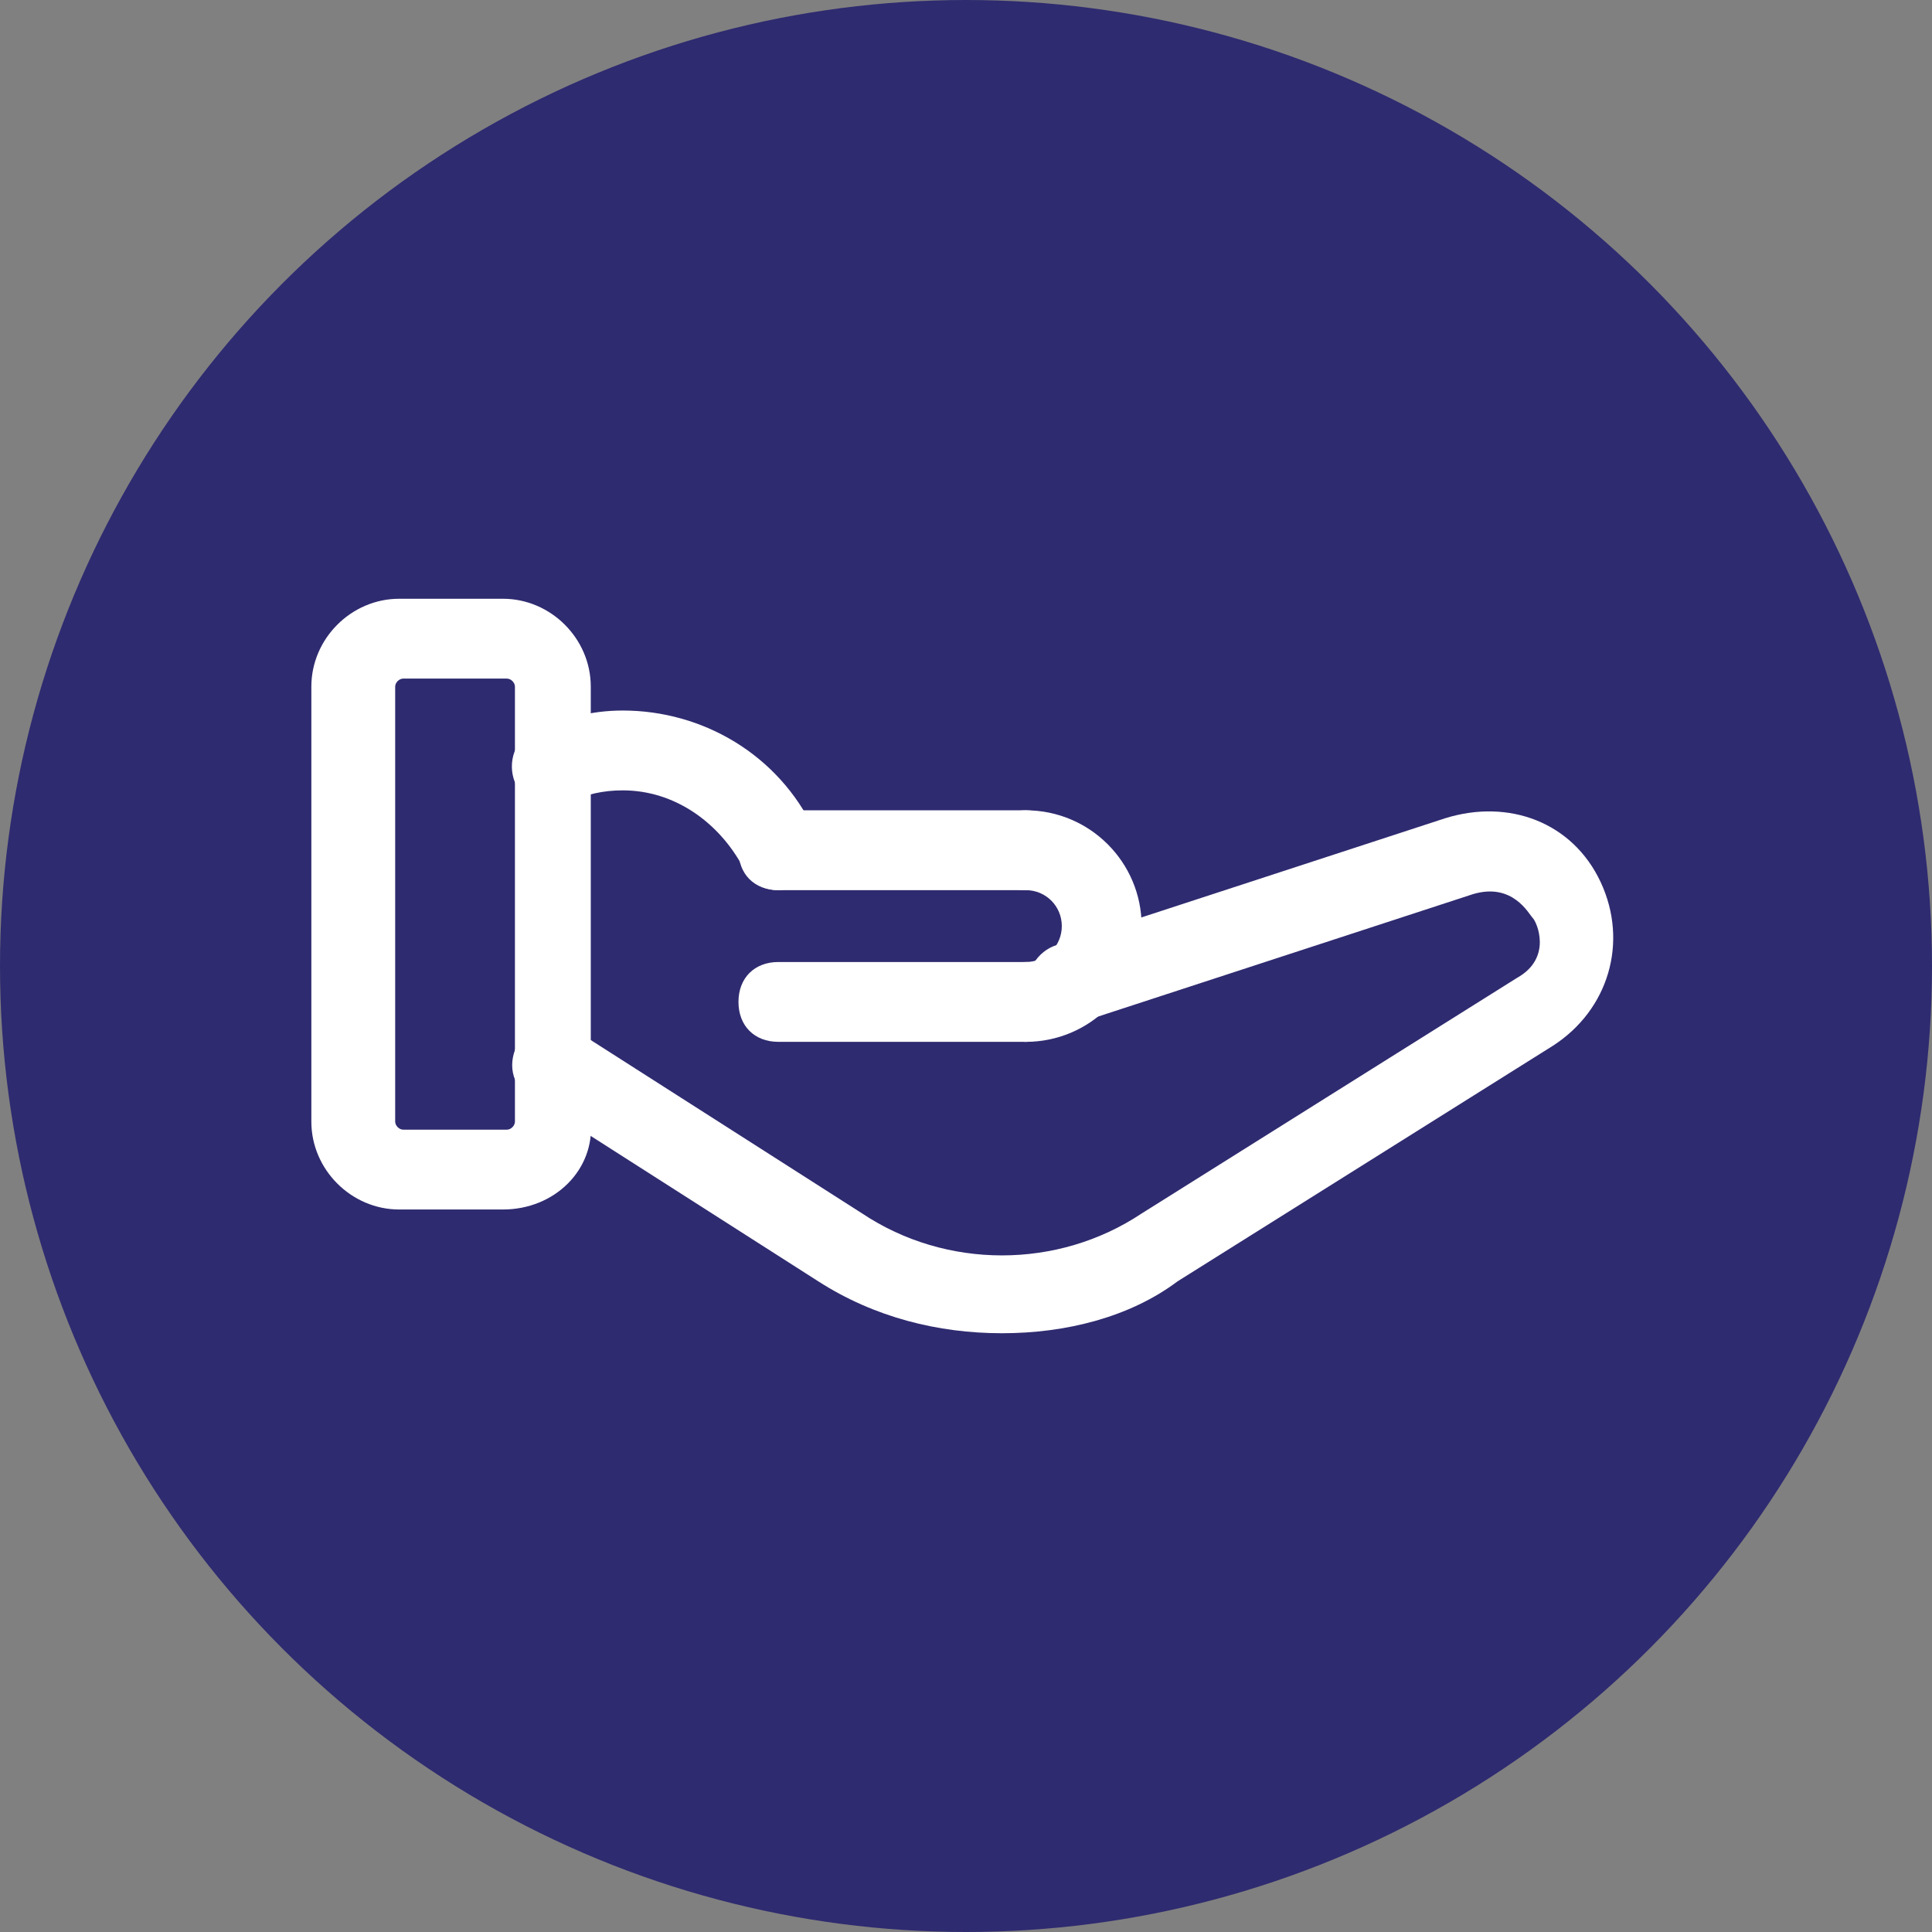 <?xml version="1.0" encoding="utf-8"?>
<!-- Generator: Adobe Illustrator 21.1.0, SVG Export Plug-In . SVG Version: 6.00 Build 0)  -->
<svg version="1.1" id="Layer_1" xmlns="http://www.w3.org/2000/svg" xmlns:xlink="http://www.w3.org/1999/xlink" x="0px" y="0px"
	 width="48.4px" height="48.4px" viewBox="0 0 48.4 48.4" style="enable-background:new 0 0 48.4 48.4;" xml:space="preserve">
<rect x="0" y="0" width="48.4" height="48.4" fill="#808080" stroke="none"/>
<style type="text/css">
	.st0{fill:#2F2B70;}
	.st1{fill:#FFFFFF;}
</style>
<g>
	<g id="XMLID_1484_">
		<circle class="st0" cx="24.2" cy="24.2" r="24.2"/>
	</g>
	<g>
		<g>
			<path class="st1" d="M12.6,30.3h-2.6c-1.2,0-2.2-1-2.2-2.2V17.2c0-1.2,1-2.2,2.2-2.2h2.6c1.2,0,2.2,1,2.2,2.2v10.9
				C14.9,29.3,13.9,30.3,12.6,30.3z M10.1,17c-0.1,0-0.2,0.1-0.2,0.2v10.9c0,0.1,0.1,0.2,0.2,0.2h2.6c0.1,0,0.2-0.1,0.2-0.2V17.2
				c0-0.1-0.1-0.2-0.2-0.2H10.1z"/>
		</g>
		<g>
			<path class="st1" d="M25.1,33.4c-1.6,0-3.2-0.4-4.6-1.3l-7.2-4.6c-0.5-0.3-0.6-0.9-0.3-1.4c0.3-0.5,0.9-0.6,1.4-0.3l7.2,4.6
				c2.1,1.4,4.9,1.4,7,0l9.4-5.9c0.9-0.5,0.5-1.4,0.4-1.5s-0.5-0.9-1.5-0.6l-9.8,3.2c-0.5,0.2-1.1-0.1-1.3-0.6
				c-0.2-0.5,0.1-1.1,0.6-1.3l9.8-3.2c1.6-0.5,3.2,0.1,3.9,1.6c0.7,1.5,0.2,3.2-1.2,4.1l-9.4,5.9C28.3,33,26.7,33.4,25.1,33.4z"/>
		</g>
		<g>
			<path class="st1" d="M19.5,22.3c-0.4,0-0.7-0.2-0.9-0.6c-0.6-1.1-1.7-1.9-3-1.9c-0.5,0-0.9,0.1-1.4,0.3c-0.5,0.2-1.1,0-1.3-0.5
				s0-1.1,0.5-1.3c0.7-0.3,1.4-0.5,2.2-0.5c2,0,3.9,1.1,4.8,3c0.2,0.5,0,1.1-0.5,1.3C19.8,22.2,19.7,22.3,19.5,22.3z"/>
		</g>
		<g>
			<path class="st1" d="M25.7,26.1c-0.6,0-1-0.4-1-1s0.4-1,1-1c0.5,0,0.9-0.4,0.9-0.9s-0.4-0.9-0.9-0.9c-0.6,0-1-0.4-1-1s0.4-1,1-1
				c1.6,0,2.9,1.3,2.9,2.9S27.3,26.1,25.7,26.1z"/>
		</g>
		<g>
			<path class="st1" d="M25.7,22.3h-6.2c-0.6,0-1-0.4-1-1s0.4-1,1-1h6.2c0.6,0,1,0.4,1,1S26.2,22.3,25.7,22.3z"/>
		</g>
		<g>
			<path class="st1" d="M25.7,26.1h-6.2c-0.6,0-1-0.4-1-1s0.4-1,1-1h6.2c0.6,0,1,0.4,1,1S26.2,26.1,25.7,26.1z"/>
		</g>
	</g>
</g>
</svg>
